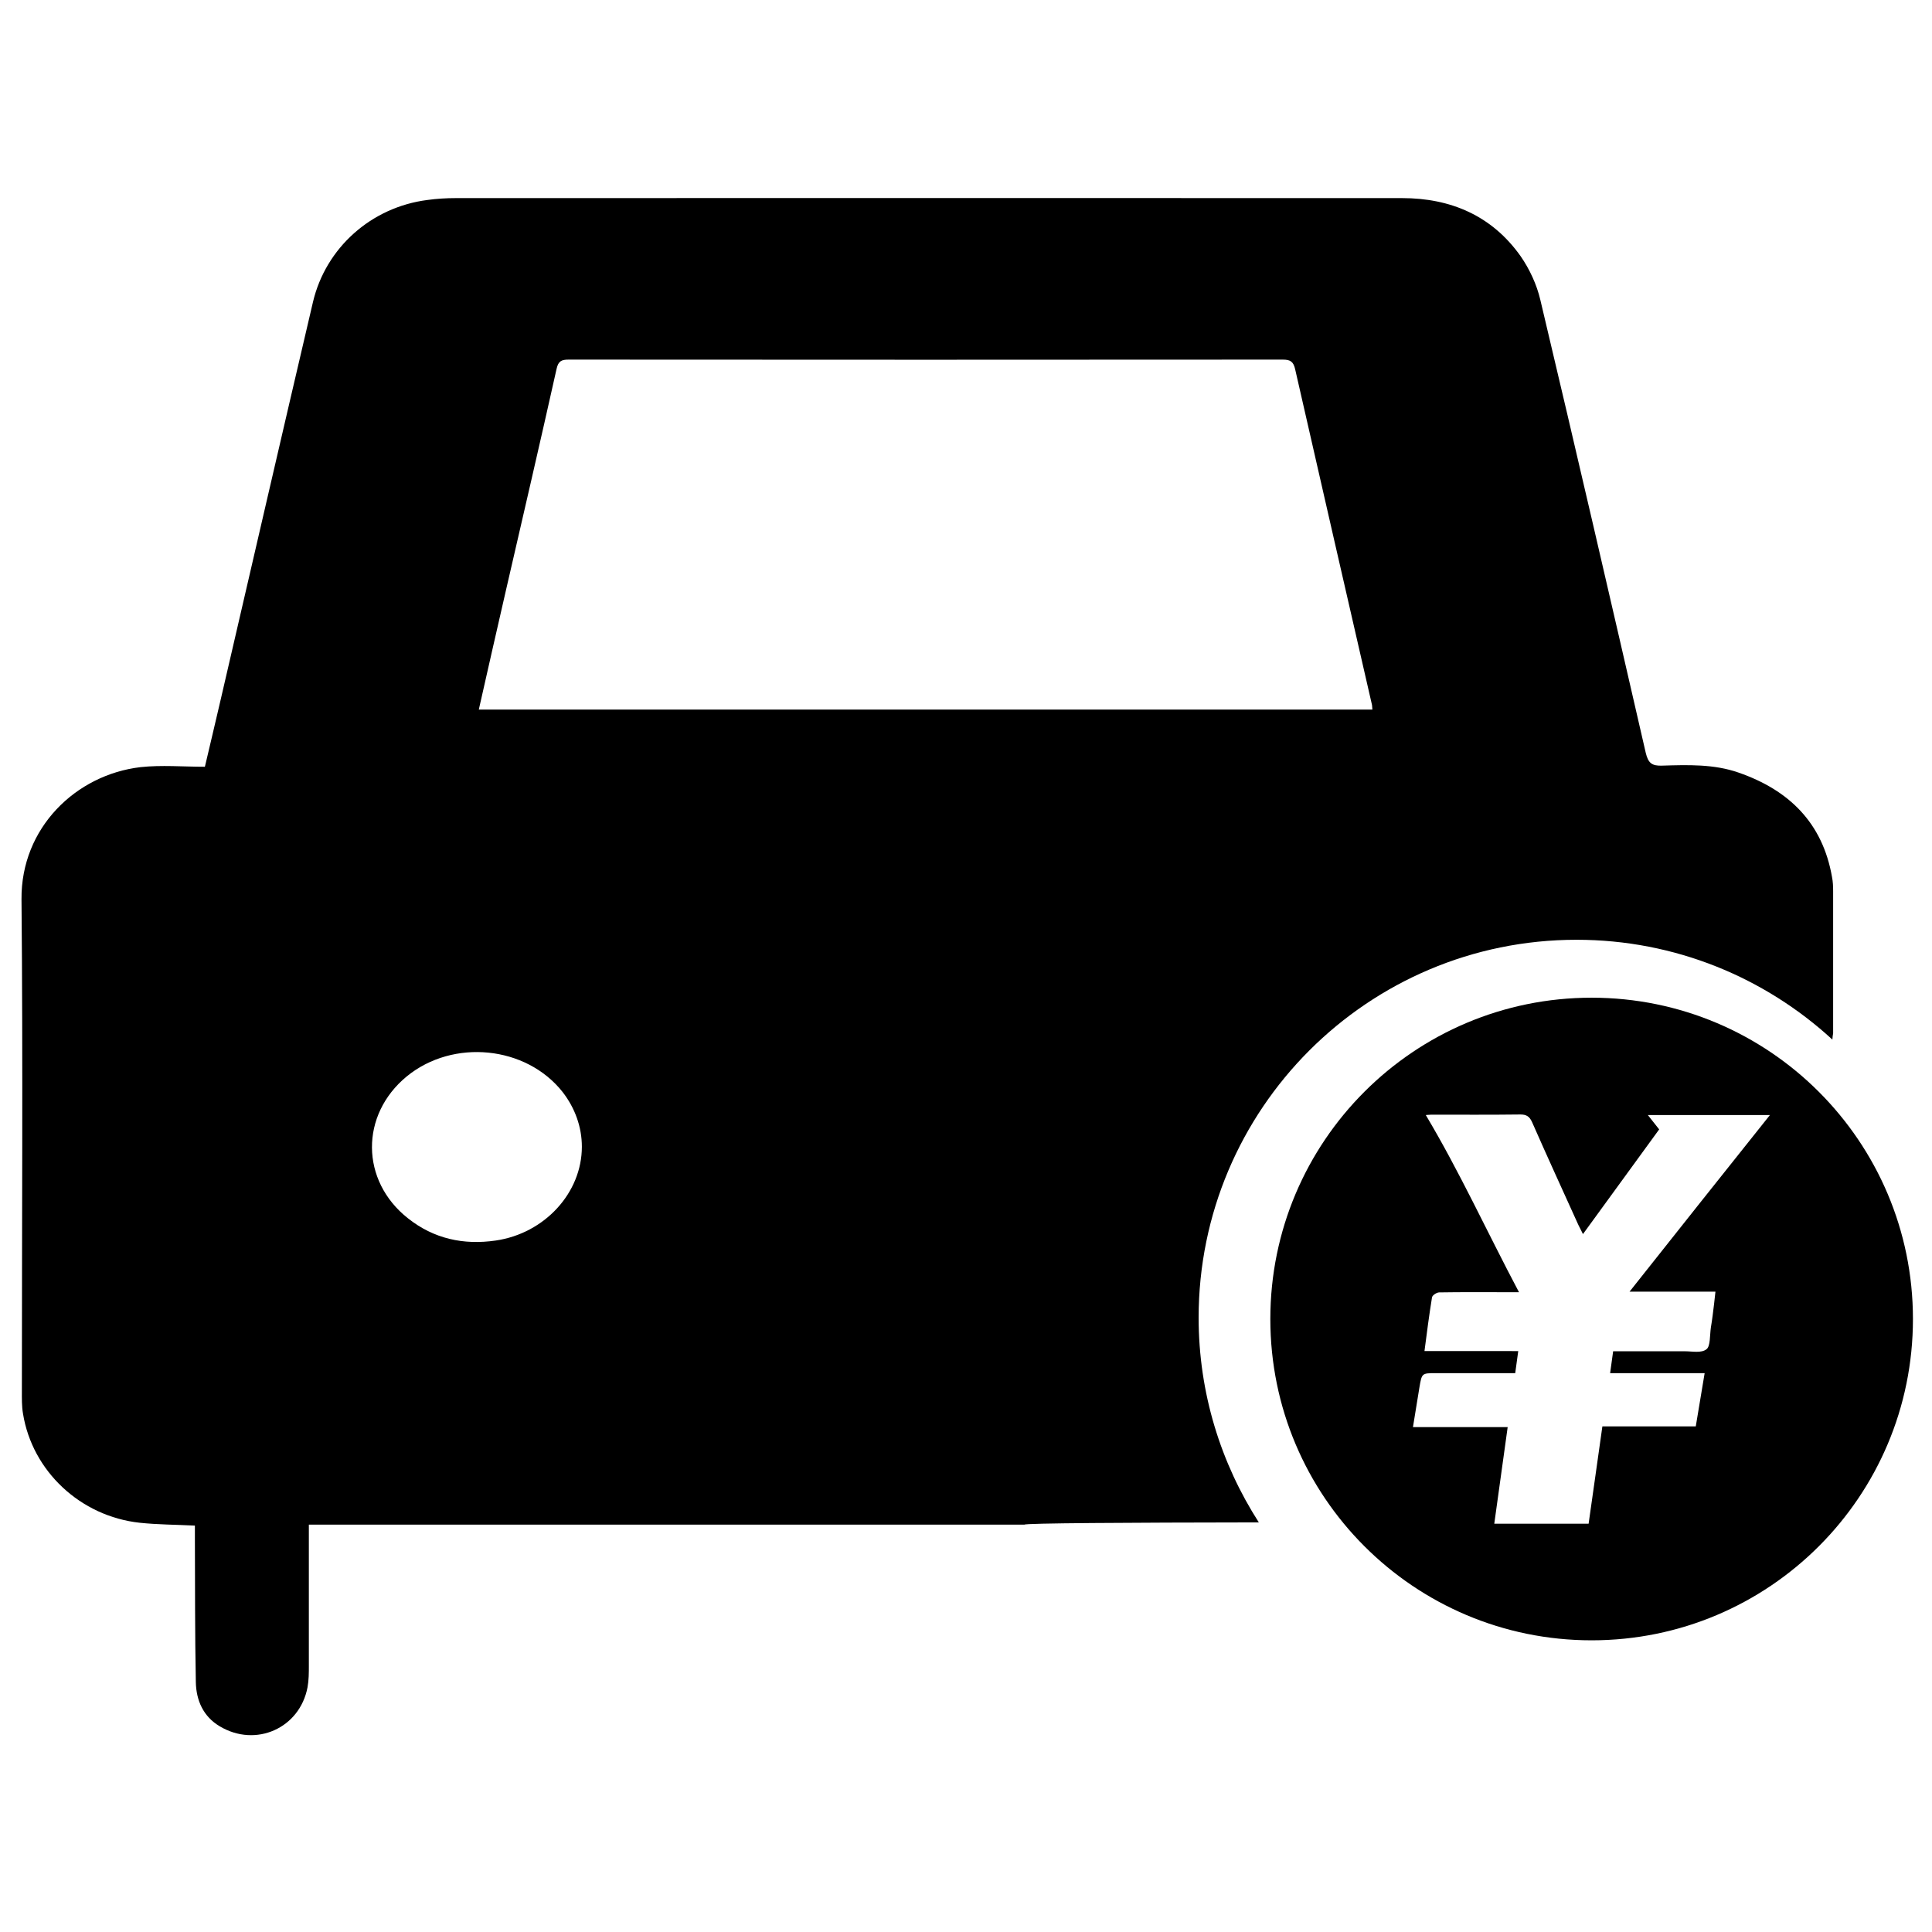<?xml version="1.0" standalone="no"?><!DOCTYPE svg PUBLIC "-//W3C//DTD SVG 1.1//EN" "http://www.w3.org/Graphics/SVG/1.1/DTD/svg11.dtd"><svg t="1733723292505" class="icon" viewBox="0 0 1024 1024" version="1.1" xmlns="http://www.w3.org/2000/svg" p-id="23195" xmlns:xlink="http://www.w3.org/1999/xlink" width="200" height="200"><path d="M635.3 698.4c0-110.6 89.7-200.3 200.3-200.3 52.3 0 99.9 20.1 135.6 52.9 0.1-1.5 0.2-2.3 0.4-3.3v-75.4c0-2.5-0.1-5-0.6-7.5-5-28.6-22.7-46-49.5-55.3-13.1-4.6-27-4.1-40.6-3.7-5.4 0.2-7.3-1.4-8.6-6.7-18.4-80.1-36.9-160.2-55.9-240.2-1.9-8.1-5.7-16.3-10.5-23.2-15.2-21.4-37-30.7-62.8-30.7-181-0.1-320.5 0-501.5 0-5 0-10.1 0.3-15.1 1-29.7 3.8-53.8 25.3-60.6 54-16.5 70.4-32.7 140.8-49 211.1-2.6 11.4-5.4 22.8-8.3 35.3-11.5 0-23-1-34.1 0.2-34.2 4-63.4 32.1-63.1 70 0.8 86.9 0.2 173.8 0.2 260.6 0 4-0.1 8.1 0.6 12.1 4.9 30.4 30.4 54.4 61.9 57.8 9.5 1 19.2 1 29.2 1.5v6.1c0.1 25.6 0 51.3 0.5 76.9 0.2 9.6 3.9 18.2 12.7 23.4 19.1 11.4 42.4 1 46.5-20.7 0.7-3.8 0.7-7.7 0.7-11.5v-74.7H543c-0.2-0.8 54.4-1.1 124.2-1.2-20.1-31.3-31.9-68.5-31.9-108.5z m-372.5-40.9c-17.1 2.5-32.9-0.9-46.6-11.8-25.2-19.9-25.4-54.8-0.6-75.2 24.6-20.1 63.3-16.2 82.6 8.3 6.6 8.5 10.2 18.6 10.2 29 0 24.4-19.7 45.9-45.6 49.7z m-9-281.5c4.8-21.4 9.6-42.3 14.4-63.3 9-39.1 18.1-78.2 26.8-117.2 0.9-4.1 2.6-4.9 6.4-4.9 140 0.1 238.5 0.1 378.5 0 4.1 0 5.7 1.1 6.6 5.3 13.5 59.3 27.1 118.5 40.7 177.8 0.1 0.7 0.1 1.4 0.2 2.4H253.8z" p-id="23196"></path><path d="M843.6 528.8c-94.1 0-170.3 76.2-170.3 170.3s76.2 170.3 170.3 170.3c94.1 0 170.3-76.2 170.3-170.3s-76.3-170.3-170.3-170.3z m65.6 156c-0.3 2.5-0.5 4.4-0.7 6.3-0.5 4.1-1 8.4-1.7 12.5-0.6 4-0.2 9.9-2.3 11.5-2.7 2.2-7.6 1.1-11.5 1.1h-38c-0.5 3.9-1 7.4-1.6 11.6h50.1l-4.7 28.2h-49.5c-2.4 17.4-4.9 34.4-7.3 51.6h-50c2.4-17.1 4.7-33.8 7.1-51.2h-50.2c1.2-7.4 2.3-14.2 3.4-20.9 1.3-7.7 1.3-7.7 8.6-7.7h42.2c0.5-3.9 1-7.5 1.6-11.7H755c1.3-10 2.5-19.3 4-28.5 0.2-1.1 2.5-2.6 3.8-2.6 12.1-0.2 24.2-0.1 36.3-0.1h6C788.2 653 773.6 621 755.7 591c0.4 0 1.7-0.2 2.9-0.2 15.8 0 31.5 0.1 47.3-0.1 3.1 0 4.8 1 6.2 4.2 8 18.2 16.3 36.3 24.5 54.4 0.7 1.4 1.5 2.9 2.4 4.8 13.6-18.7 26.9-36.9 40.4-55.5-2-2.5-3.8-4.8-6-7.6h64.7c-24.9 31.2-49.3 61.9-74.4 93.6h45.5z" p-id="23197"></path></svg>